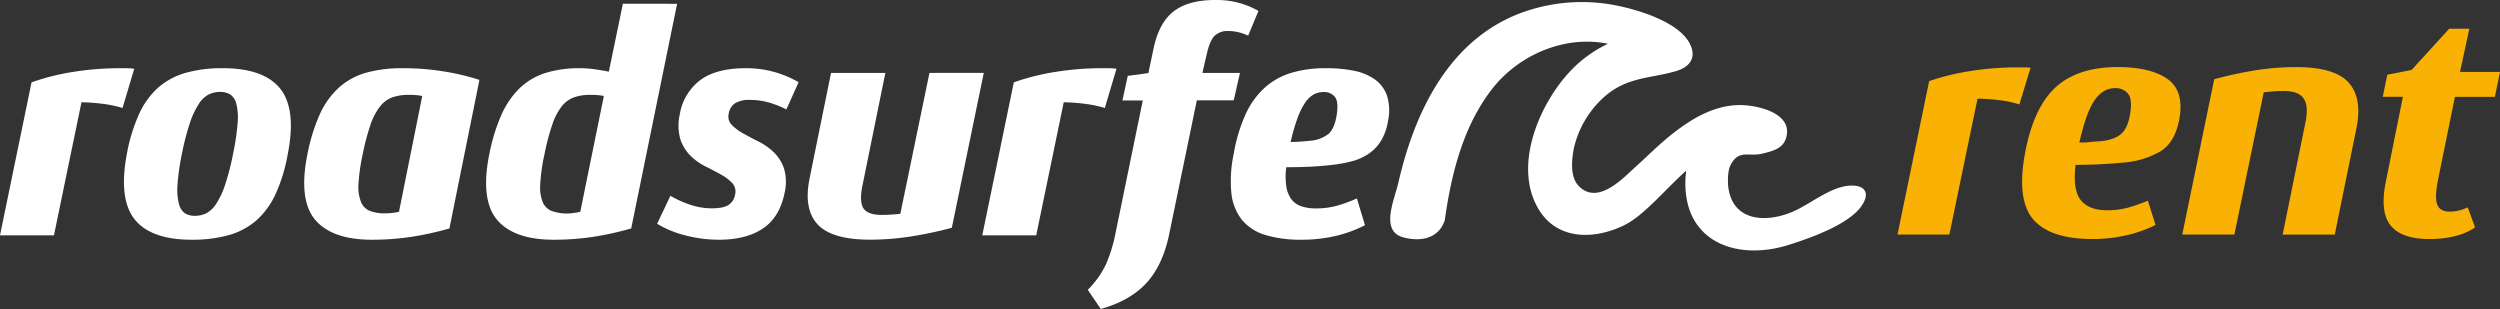 <svg xmlns="http://www.w3.org/2000/svg" viewBox="0 0 782.17 96.71" version="1.1" id="svg84"><rect x="0" y="0" width="782.17" height="96.71" fill="#333333" stroke="none"/><defs id="defs52"><style id="style50">.cls-1{fill:#fff}.cls-2{fill:#f9b104}</style></defs><g id="Ebene_2" data-name="Ebene 2"><g id="Ebene_2-2" data-name="Ebene 2"><path class="cls-1" d="M138.35 22.27a80 80 0 00-12.35-.93 41.25 41.25 0 00-11.54 1.44 21.21 21.21 0 00-8.52 4.71 25.57 25.57 0 00-5.94 8.38 58.25 58.25 0 00-3.8 12.29c-1.92 9.45-1.13 16.36 2.35 20.54S108 75 116.3 75a82.17 82.17 0 0012.26-.88 96.73 96.73 0 0011.76-2.56l.29-.08L150 25l-.42-.14a75.14 75.14 0 00-11.23-2.59zm-26.2 35.36a60.52 60.52 0 011.31-9.27 72.8 72.8 0 012.48-9.42 19.28 19.28 0 013-5.68 8.8 8.8 0 013.75-2.78 15.18 15.18 0 015.21-.8c.7 0 1.49 0 2.36.09a12.26 12.26 0 011.85.27l-7.28 36.22a15.93 15.93 0 01-2 .35 21.55 21.55 0 01-2.29.14 12.81 12.81 0 01-4.89-.79 5 5 0 01-2.68-2.73 12.64 12.64 0 01-.82-5.6z" id="path54"/><path class="cls-1" d="M41.38 21.44a18.92 18.92 0 00-2-.1h-1.87a92.1 92.1 0 00-14.46 1.13 73.18 73.18 0 00-12.91 3.2l-.27.1L0 73.62h16.88L25.49 32a56.6 56.6 0 016.19.43 38.88 38.88 0 016.18 1.21l.48.14L42 21.5z" id="path56"/><path class="cls-1" d="M69.71 21.34a41.82 41.82 0 00-11.59 1.44 22.34 22.34 0 00-8.65 4.65 25 25 0 00-6 8.34 53.45 53.45 0 00-3.76 12.3c-1.78 9.31-1 16.19 2.35 20.47S51.39 75 59.93 75a42.68 42.68 0 0011.63-1.43 22.59 22.59 0 008.71-4.66 25.18 25.18 0 006-8.29 52 52 0 003.75-12.35c1.85-9.3 1.08-16.19-2.3-20.47s-9.4-6.46-18.01-6.46zM55.53 57.88a70.4 70.4 0 011.36-9.62 78.91 78.91 0 012.48-9.67 26.11 26.11 0 012.78-6 8.48 8.48 0 013.09-3 8 8 0 013.59-.83 6 6 0 013.21.8 4.9 4.9 0 011.89 2.9 17.54 17.54 0 01.42 5.94 74.73 74.73 0 01-1.41 9.63 77.13 77.13 0 01-2.48 9.67 25.31 25.31 0 01-2.78 6 8.59 8.59 0 01-3.08 3 8 8 0 01-3.6.82 5.75 5.75 0 01-3.15-.8A5 5 0 0156 63.83a18.19 18.19 0 01-.47-5.95z" id="path58"/><path class="cls-1" d="M434 30.09a10.43 10.43 0 00-3.7-5.13 16.75 16.75 0 00-6.5-2.78 42.39 42.39 0 00-8.92-.84 37.12 37.12 0 00-11 1.49 21.75 21.75 0 00-8.36 4.76 25.81 25.81 0 00-5.89 8.33A50.58 50.58 0 00386 48.07a40.69 40.69 0 00-.74 12.39 16.12 16.12 0 003.34 8.38 15.21 15.21 0 007.4 4.71A37.91 37.91 0 00407.18 75a46.44 46.44 0 0010.69-1.18 39.34 39.34 0 008.82-3.18l.37-.19-2.53-8.37-.52.22a42.51 42.51 0 01-5.95 2.13 24.38 24.38 0 01-6.37.77 13.68 13.68 0 01-4.68-.71 6.46 6.46 0 01-3-2.18 9.15 9.15 0 01-1.57-4 21.9 21.9 0 010-6c1.84 0 3.88 0 6.08-.1 2.38-.07 5.08-.26 8-.59a43.77 43.77 0 006.53-1.19 16.93 16.93 0 005.31-2.43 13.26 13.26 0 003.82-4.12 17.56 17.56 0 002.12-6.24 15.3 15.3 0 00-.3-7.55zm-30.2 14.34a60.87 60.87 0 012.09-7.3 22.42 22.42 0 012.44-5 8.15 8.15 0 012.67-2.56 6.3 6.3 0 013-.77 4.38 4.38 0 013.63 1.48c.82 1 1 2.9.58 5.67s-1.29 4.8-2.53 5.92a10.72 10.72 0 01-5.94 2.18c-1.15.13-2.3.22-3.4.29-.85.05-1.71.08-2.54.09z" id="path60"/><path class="cls-1" d="M387.94 22.81H376.2l1.33-5.76c.62-2.83 1.45-4.79 2.46-5.83a5.75 5.75 0 014.29-1.51 13.26 13.26 0 013.21.38 14.86 14.86 0 012.55.85l.47.21 3.21-7.73-.38-.22A26.68 26.68 0 00388 1a27.1 27.1 0 00-7.83-1c-5.57 0-9.94 1.2-13 3.58S362 9.9 360.89 15.27l-1.59 7.59-6.46.88-1.67 7.7h6.37L349 73a47.75 47.75 0 01-2.8 9.3 28.15 28.15 0 01-5.58 8.08l-.28.29 4.05 6 .35-.1c6-1.72 10.74-4.47 14.08-8.18s5.7-8.82 7-15.2l8.63-41.79h11.54z" id="path62"/><path class="cls-1" d="M345.66 33.81l3.65-12.31-.61-.06a18.6 18.6 0 00-1.95-.1h-1.91a92.13 92.13 0 00-14.47 1.13 73.4 73.4 0 00-12.91 3.2l-.27.1-9.87 47.85h16.88L332.81 32a56.6 56.6 0 016.19.43 38.8 38.8 0 016.19 1.21z" id="path64"/><path class="cls-1" d="M194.88 1.17l-4.39 21.25c-1.41-.28-2.87-.53-4.34-.74a34.5 34.5 0 00-4.76-.34 35.63 35.63 0 00-10.58 1.44 20.75 20.75 0 00-8.12 4.71 26.85 26.85 0 00-5.79 8.38 58.25 58.25 0 00-3.8 12.29c-1.91 9.45-1.12 16.36 2.36 20.54s9.43 6.3 17.71 6.3a82.27 82.27 0 0012.26-.88 96.17 96.17 0 0011.75-2.56l.3-.08 14.37-70.3zm-15.26 65.44a14.15 14.15 0 01-7.14-.65 5.08 5.08 0 01-2.68-2.73 12.65 12.65 0 01-.78-5.6 58.11 58.11 0 011.31-9.27 70.37 70.37 0 012.48-9.42 19.05 19.05 0 012.95-5.68 8.78 8.78 0 013.74-2.78 15.22 15.22 0 015.21-.8q1.06 0 2.37.09a12.65 12.65 0 011.85.27l-7.38 36.22a16.12 16.12 0 01-1.93.35z" id="path66"/><path class="cls-1" d="M290.8 22.81l-9.12 44.08c-1 .11-1.91.2-2.79.25s-2 .1-3 .1c-2.87 0-4.79-.68-5.7-2s-1.05-3.79-.36-7.16L277 22.81h-17l-6.68 32.89c-1.33 6.4-.5 11.27 2.48 14.49s8.51 4.8 16.51 4.8a83.69 83.69 0 0012.61-1 118 118 0 0012.58-2.65l.3-.09 10-48.46z" id="path68"/><path class="cls-1" d="M242.46 22.58a32.19 32.19 0 00-9.2-1.24c-6 0-10.76 1.23-14.09 3.67a16.72 16.72 0 00-6.46 10.63 15.74 15.74 0 00.16 7.94 13.15 13.15 0 003.21 5.19 18.45 18.45 0 004.78 3.37c1.7.84 3.32 1.69 4.81 2.53a13.79 13.79 0 013.5 2.69 3.9 3.9 0 01.83 3.44 4.82 4.82 0 01-1.88 3.2c-1.05.78-2.88 1.18-5.43 1.18a20.94 20.94 0 01-6.55-1.06 32.19 32.19 0 01-5.92-2.6l-.47-.27L205.6 70l.38.24a31.67 31.67 0 008.41 3.39A41.38 41.38 0 00225 75c5.62 0 10.23-1.18 13.69-3.51s5.77-6.07 6.77-11.08a14.94 14.94 0 00-.17-7.7 12.7 12.7 0 00-3.21-5.09 19.66 19.66 0 00-4.82-3.37 97.74 97.74 0 01-4.87-2.58 14.87 14.87 0 01-3.51-2.67 3.67 3.67 0 01-.9-3.35 4.78 4.78 0 011.86-3.25 8.15 8.15 0 014.79-1.13 20.71 20.71 0 016.12.86 29.69 29.69 0 014.81 1.87l.47.25 3.82-8.53-.38-.22a32.63 32.63 0 00-7.01-2.92z" id="path70"/><path class="cls-1" d="M579.18 58.06c-6.48.13-13 6.1-18.88 8.42-8.29 3.28-18 2.54-19.53-7.6-.25-1.66-.27-5.3.56-7 2.58-5.32 5.68-2.74 10.06-3.82 3.41-.85 7-1.61 7.65-5.92 1.11-7.16-9.94-9.35-15-9.27-8 .14-15 4.41-21.07 9.22-3.94 3.12-7.47 6.7-11.2 10.06s-12 12.45-18 5.86c-2.65-2.94-2-8.42-1.31-11.84a30.76 30.76 0 019.06-15.5c7.08-6.54 14.15-6 22.56-8.33 4.21-1.16 7-4 4.59-8.7-3.5-6.86-16.36-10.64-23.16-11.96a55 55 0 00-27.76 1.71c-23.74 7.81-35 30.88-40.24 53.74-1.23 5.38-5.79 15.11 1.47 17.11 5.73 1.58 11.17.21 13-5.21a.8.8 0 00.09-.26.75.75 0 000-.2c2.06-14.47 5.81-29.45 15.06-41.11 8.6-10.75 22.99-16.46 35.94-13.76a39.3 39.3 0 00-12.93 9.83C481 34 473.42 52.72 481.58 65.77c5.89 9.44 17.3 9.16 26.39 4.79 6.39-3.08 12.78-11.1 19.6-17.17a29.55 29.55 0 00-.27 3.31c-.38 19.43 16.62 25 32.61 19.83 6.27-2 18-6.08 22.26-11.76 2.89-3.88 1.83-6.77-2.99-6.71z" id="path72"/><path class="cls-2" d="M593.67 73.38l9.9-48a74.3 74.3 0 0112.9-3.15A91.36 91.36 0 01631 21.08h2c.6 0 1.36 0 2.3.1l-3.5 11.5a33 33 0 00-6.35-1.35 55.61 55.61 0 00-6.75-.45l-8.8 42.5z" id="path74"/><path class="cls-2" d="M654.67 74.78q-13.2 0-18.5-6.1t-2.6-20.8q2.7-14.31 9.6-20.6t19.4-6.3q10.09 0 15.45 3.65t3.85 12.45q-1.3 7.39-5.9 10.25a27.3 27.3 0 01-11.8 3.55q-4.2.4-7.95.55c-2.5.1-4.79.15-6.85.15q-.9 7.89 1.65 11.05t8.25 3.15a23.94 23.94 0 006.65-.85 55.91 55.91 0 006.08-2.15l2.4 7.6a40 40 0 01-9 3.2 46.41 46.41 0 01-10.73 1.2zm7-47.2c-2.4 0-4.49 1.21-6.25 3.65s-3.39 6.88-4.85 13.35c1.06 0 2.2 0 3.4-.15s2.33-.18 3.4-.25q4.29-.51 6.35-2.35c1.36-1.24 2.28-3.35 2.75-6.35s.23-5.07-.7-6.2a5 5 0 00-4.1-1.7z" id="path76"/><path class="cls-2" d="M714.57 28.48c-1 0-2 0-3.1.1s-2.14.17-3.21.3l-9.19 44.5h-16.31l10-48.6A127.07 127.07 0 01705.62 22a81 81 0 0112.85-1q12 0 16.35 4.85t2.44 14.25l-6.79 33.3h-16.3l7.09-34.9q1.11-5.29-.5-7.65c-1.06-1.59-3.13-2.37-6.19-2.37z" id="path78"/><path class="cls-2" d="M760 74.78q-8.7 0-12.1-4.3t-1.4-13.9l5.3-26.3h-6.3l1.4-6.9 7.6-1.5L766.27 9h6.3l-2.9 13.5h12.5l-1.6 7.8h-12.5l-5.3 26c-.74 3.8-.8 6.4-.2 7.8s1.86 2.1 3.8 2.1a12.59 12.59 0 003-.35 11.89 11.89 0 002.7-1l2.3 6.3a18.71 18.71 0 01-6 2.65 31.67 31.67 0 01-8.37.98z" id="path80"/></g></g></svg>